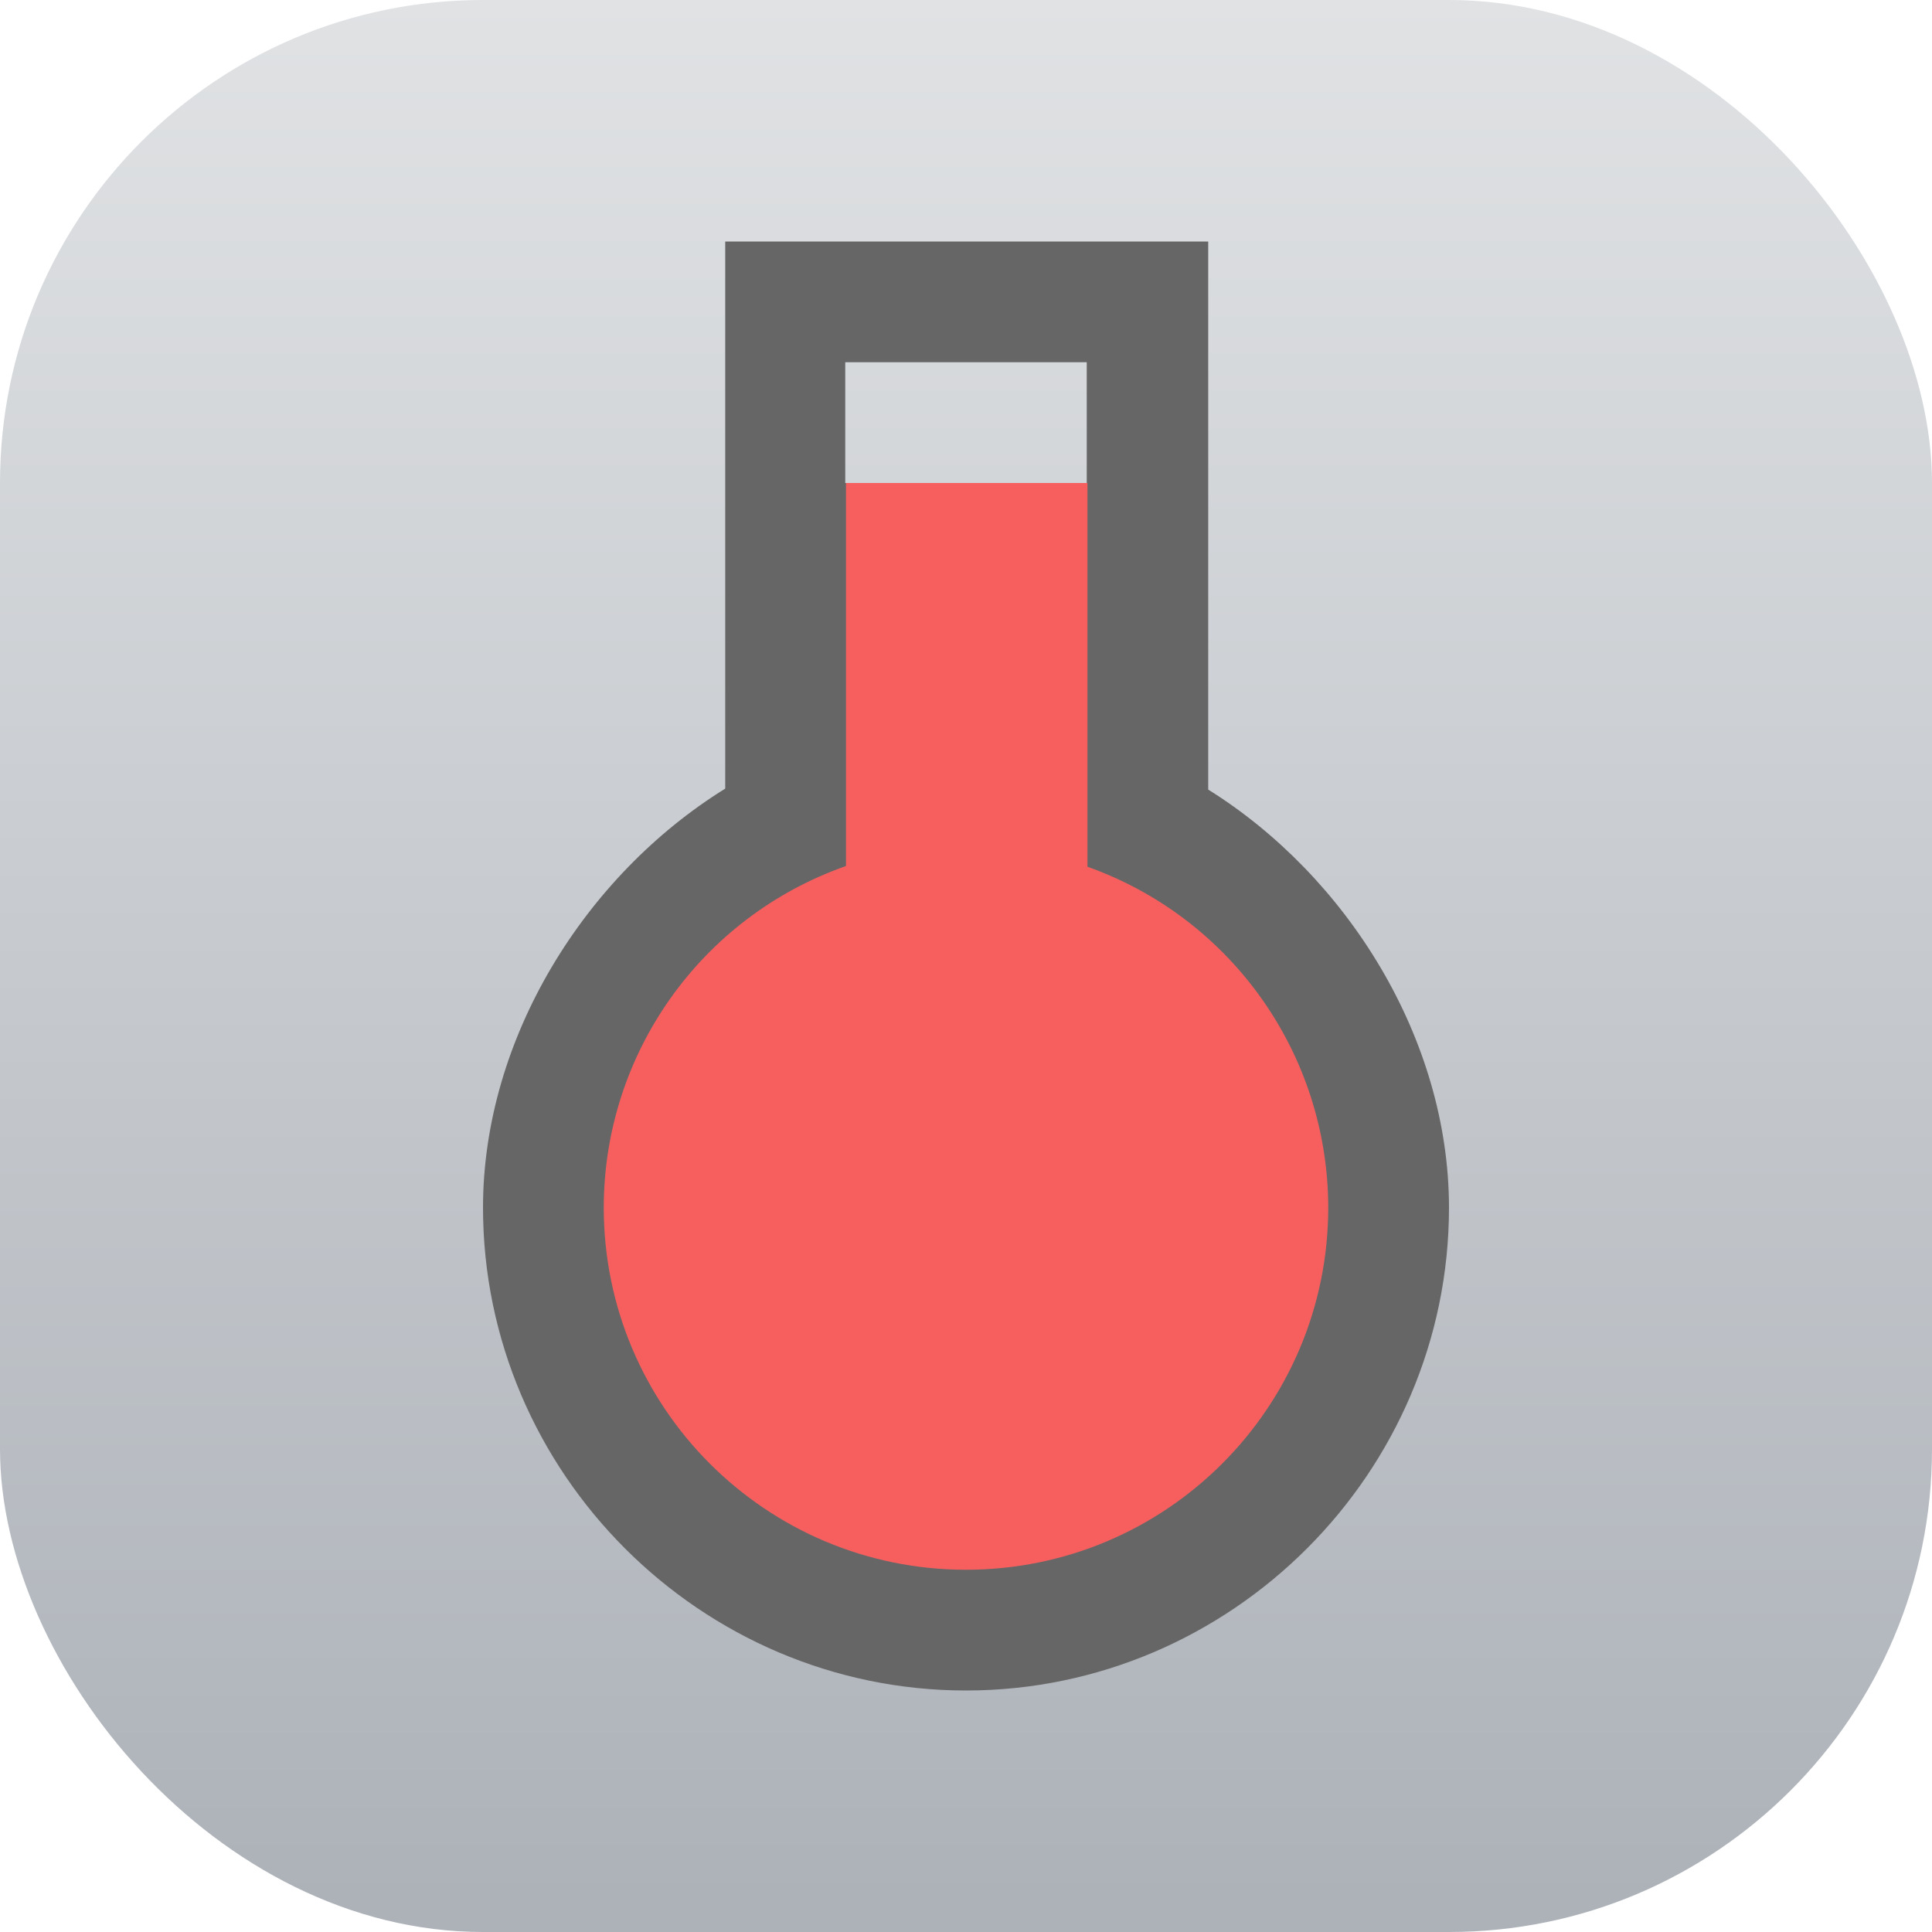 <?xml version="1.0" encoding="UTF-8" standalone="no"?>
<!-- Created with Inkscape (http://www.inkscape.org/) -->

<svg
   width="16"
   height="16"
   viewBox="0 0 16 16"
   version="1.1"
   id="svg1"
   inkscape:version="1.4.2 (ebf0e940d0, 2025-05-08)"
   sodipodi:docname="thermal-monitor.svg"
   xmlns:inkscape="http://www.inkscape.org/namespaces/inkscape"
   xmlns:sodipodi="http://sodipodi.sourceforge.net/DTD/sodipodi-0.dtd"
   xmlns:xlink="http://www.w3.org/1999/xlink"
   xmlns="http://www.w3.org/2000/svg"
   xmlns:svg="http://www.w3.org/2000/svg">
  <sodipodi:namedview
     id="namedview1"
     pagecolor="#ffffff"
     bordercolor="#000000"
     borderopacity="0.25"
     inkscape:showpageshadow="2"
     inkscape:pageopacity="0.0"
     inkscape:pagecheckerboard="0"
     inkscape:deskcolor="#d1d1d1"
     inkscape:document-units="px"
     inkscape:zoom="49.125"
     inkscape:cx="8.0101781"
     inkscape:cy="7.9898219"
     inkscape:window-width="1920"
     inkscape:window-height="1010"
     inkscape:window-x="0"
     inkscape:window-y="0"
     inkscape:window-maximized="1"
     inkscape:current-layer="svg1" />
  <defs
     id="defs1">
    <linearGradient
       inkscape:collect="always"
       xlink:href="#linearGradient1144"
       id="linearGradient2"
       x1="16"
       y1="15.735"
       x2="16"
       y2="0"
       gradientUnits="userSpaceOnUse" />
    <linearGradient
       inkscape:collect="always"
       id="linearGradient1144">
      <stop
         style="stop-color:#adb2b9;stop-opacity:1;"
         offset="0"
         id="stop1140" />
      <stop
         style="stop-color:#e0e2e4;stop-opacity:1;"
         offset="1"
         id="stop1142" />
    </linearGradient>
  </defs>
  <rect
     style="fill:url(#linearGradient2)"
     id="rect1"
     width="16"
     height="16"
     x="0"
     y="0"
     ry="4" />
  <path
     id="path4"
     style="fill:#666666;fill-opacity:1"
     d="M 6.006,2 V 6.531 C 4.847,7.249 4.001,8.598 4,10 c 0,2.197 1.803,4 4,4 2.197,0 4,-1.803 4,-4 V 9.998 C 11.998,8.603 11.158,7.258 10.006,6.539 V 2 Z M 7,3 H 9 V 4 H 7 Z m 1.006,4.881 v 0.002 L 8.67,8.119 C 9.469,8.404 9.999,9.153 10,10.002 9.999,11.118 9.116,12 8,12 6.884,12 6,11.116 6,10 6.001,9.147 6.533,8.398 7.338,8.115 Z" />
  <path
     style="fill:#f75f5f"
     d="M 7.006,4 V 7.172 C 5.805,7.594 5.001,8.727 5,10 c 0,1.657 1.343,3 3,3 1.657,0 3,-1.343 3,-3 C 10.998,8.732 10.2,7.603 9.006,7.178 V 4 Z"
     id="path5" />
</svg>
